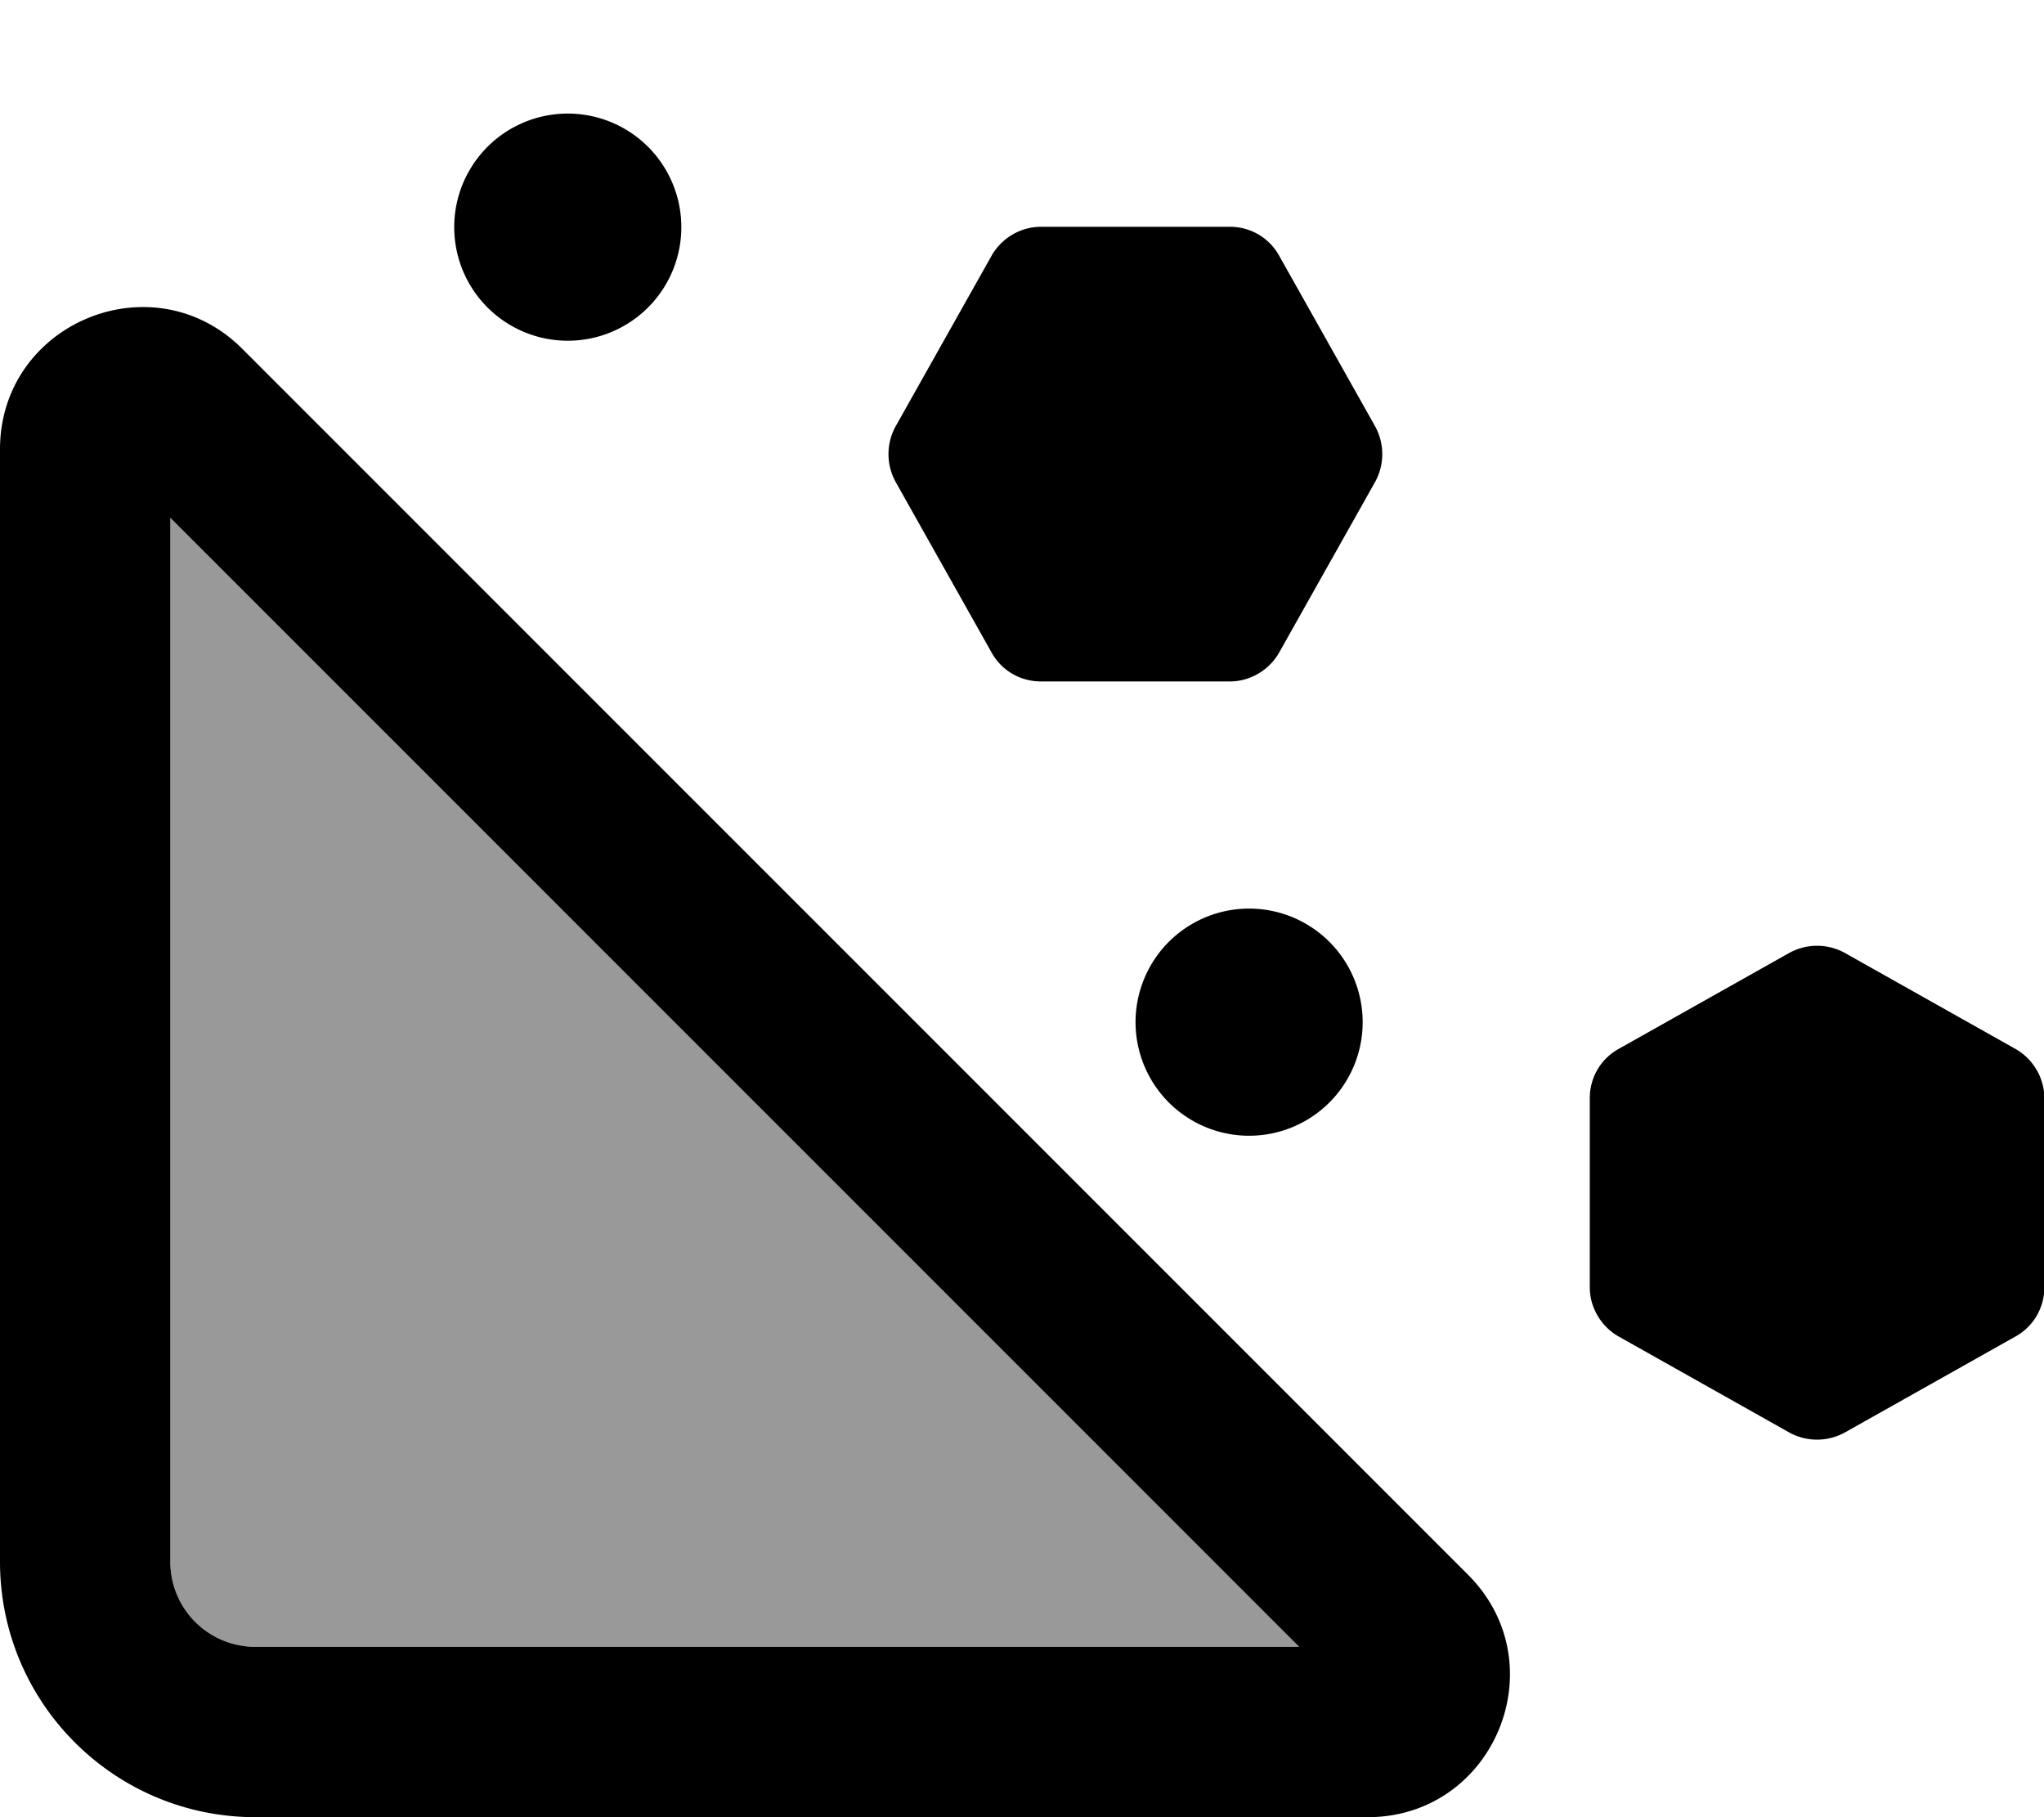 <svg xmlns="http://www.w3.org/2000/svg" viewBox="0 0 576 512"><!--! Font Awesome Pro 7.1.0 by @fontawesome - https://fontawesome.com License - https://fontawesome.com/license (Commercial License) Copyright 2025 Fonticons, Inc. --><path opacity=".4" fill="currentColor" d="M48 145.9L366.1 464 72 464c-13.3 0-24-10.7-24-24l0-294.1z"/><path fill="currentColor" d="M128 64a32 32 0 1 1 64 0 32 32 0 1 1 -64 0zm124.4 71.8c-2.7-4.9-2.7-10.8 0-15.7l27-48c2.8-5 8.2-8.2 13.9-8.2l53.3 0c5.8 0 11.1 3.1 13.9 8.2l27 48c2.7 4.9 2.7 10.8 0 15.7l-27 48c-2.8 5-8.2 8.2-13.9 8.2l-53.3 0c-5.8 0-11.1-3.1-13.9-8.2l-27-48zM48 145.9L48 440c0 13.3 10.7 24 24 24L366.1 464 48 145.9zM0 126.6C0 91 43.1 73.1 68.3 98.3L413.7 443.7c25.2 25.2 7.4 68.3-28.3 68.3L72 512c-39.8 0-72-32.2-72-72L0 126.6zm504.2 277l-48-27c-5-2.8-8.2-8.2-8.2-13.9l0-53.3c0-5.8 3.1-11.1 8.2-13.9l48-27c4.9-2.7 10.8-2.7 15.7 0l48 27c5 2.8 8.2 8.2 8.2 13.9l0 53.3c0 5.8-3.1 11.1-8.2 13.9l-48 27c-4.9 2.7-10.8 2.7-15.7 0zM352 256a32 32 0 1 1 0 64 32 32 0 1 1 0-64z"/></svg>